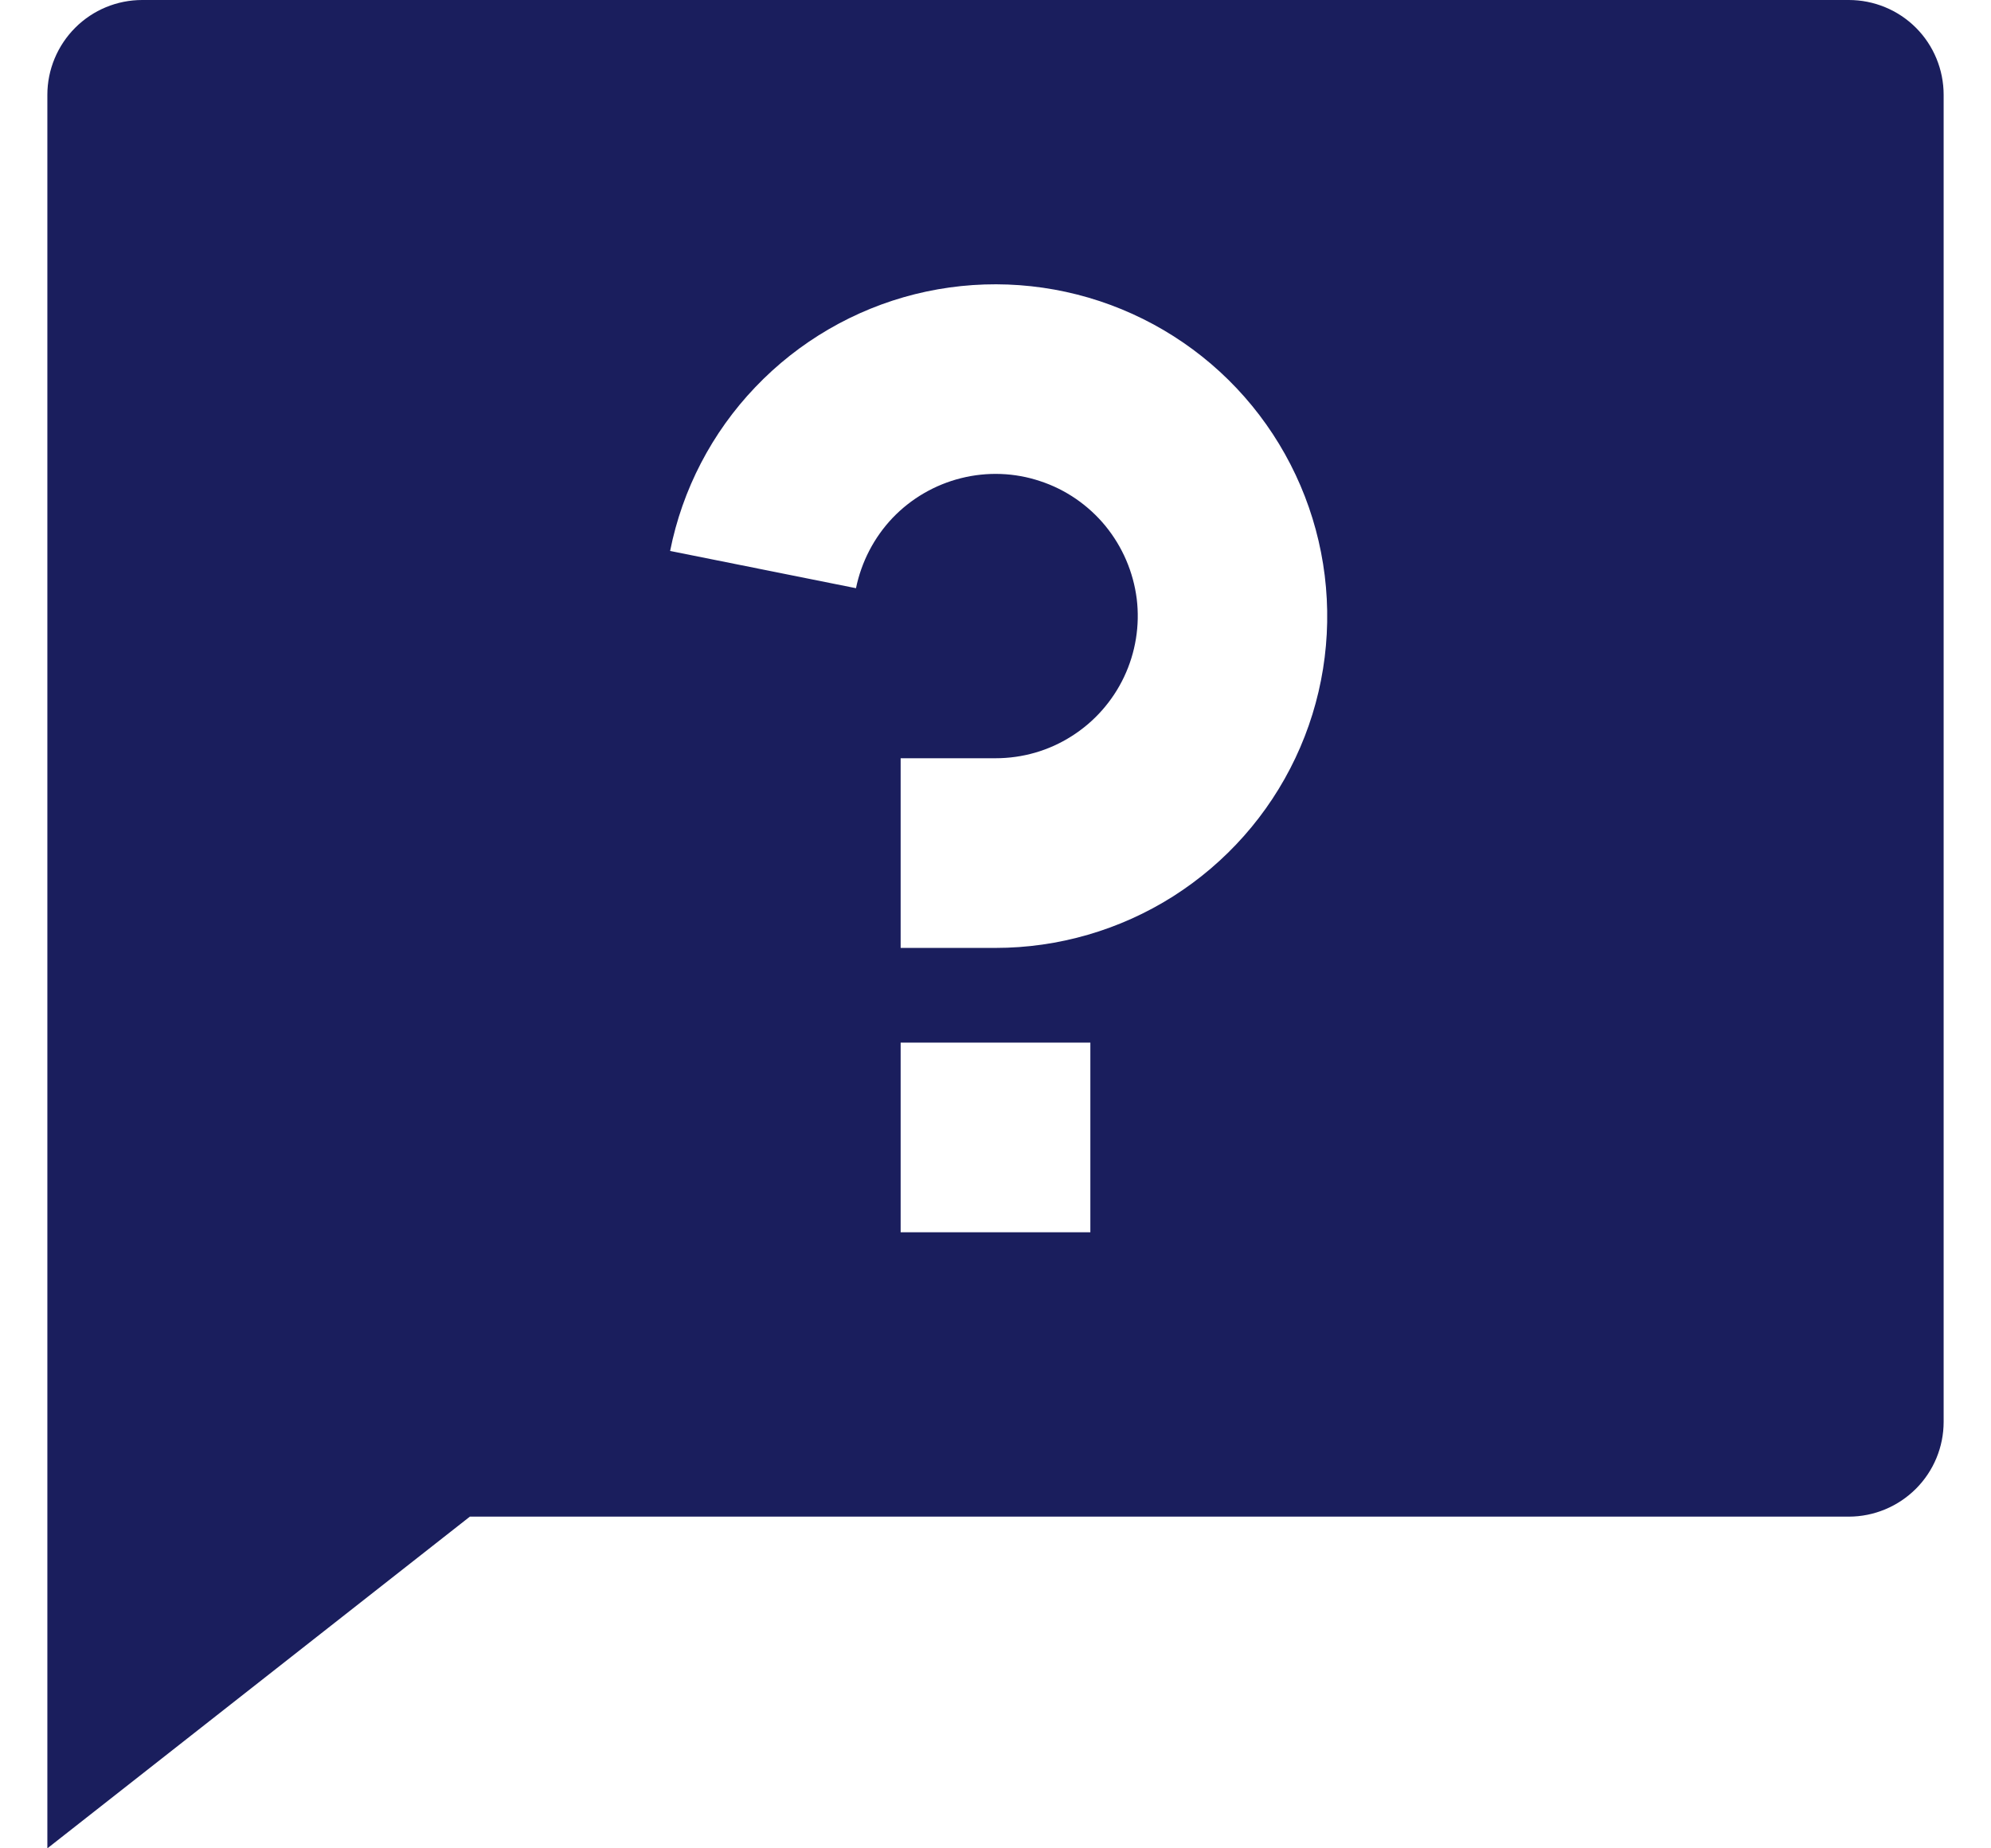 <svg width="14" height="13" viewBox="0 0 14 13" fill="none" xmlns="http://www.w3.org/2000/svg">
<path d="M3.304 10.667L0.333 13V0.667C0.333 0.49 0.404 0.32 0.529 0.195C0.654 0.07 0.823 0 1 0H13C13.177 0 13.347 0.07 13.472 0.195C13.597 0.32 13.667 0.49 13.667 0.667V10C13.667 10.177 13.597 10.346 13.472 10.471C13.347 10.596 13.177 10.667 13 10.667H3.304ZM6.333 7.333V8.667H7.667V7.333H6.333ZM4.712 3.875L6.019 4.137C6.057 3.952 6.146 3.78 6.276 3.643C6.407 3.506 6.574 3.409 6.758 3.363C6.942 3.317 7.135 3.324 7.314 3.384C7.494 3.443 7.653 3.553 7.773 3.699C7.893 3.846 7.969 4.023 7.993 4.211C8.016 4.399 7.985 4.59 7.904 4.761C7.823 4.932 7.695 5.077 7.535 5.178C7.375 5.28 7.19 5.333 7 5.333H6.333V6.667H7C7.442 6.667 7.875 6.541 8.248 6.305C8.621 6.068 8.92 5.731 9.109 5.331C9.298 4.932 9.369 4.487 9.315 4.048C9.261 3.61 9.084 3.196 8.804 2.854C8.524 2.512 8.152 2.257 7.733 2.118C7.313 1.979 6.863 1.962 6.434 2.069C6.006 2.176 5.616 2.403 5.311 2.723C5.006 3.042 4.798 3.442 4.712 3.875Z" fill="#1A1E5D"/>
</svg>
